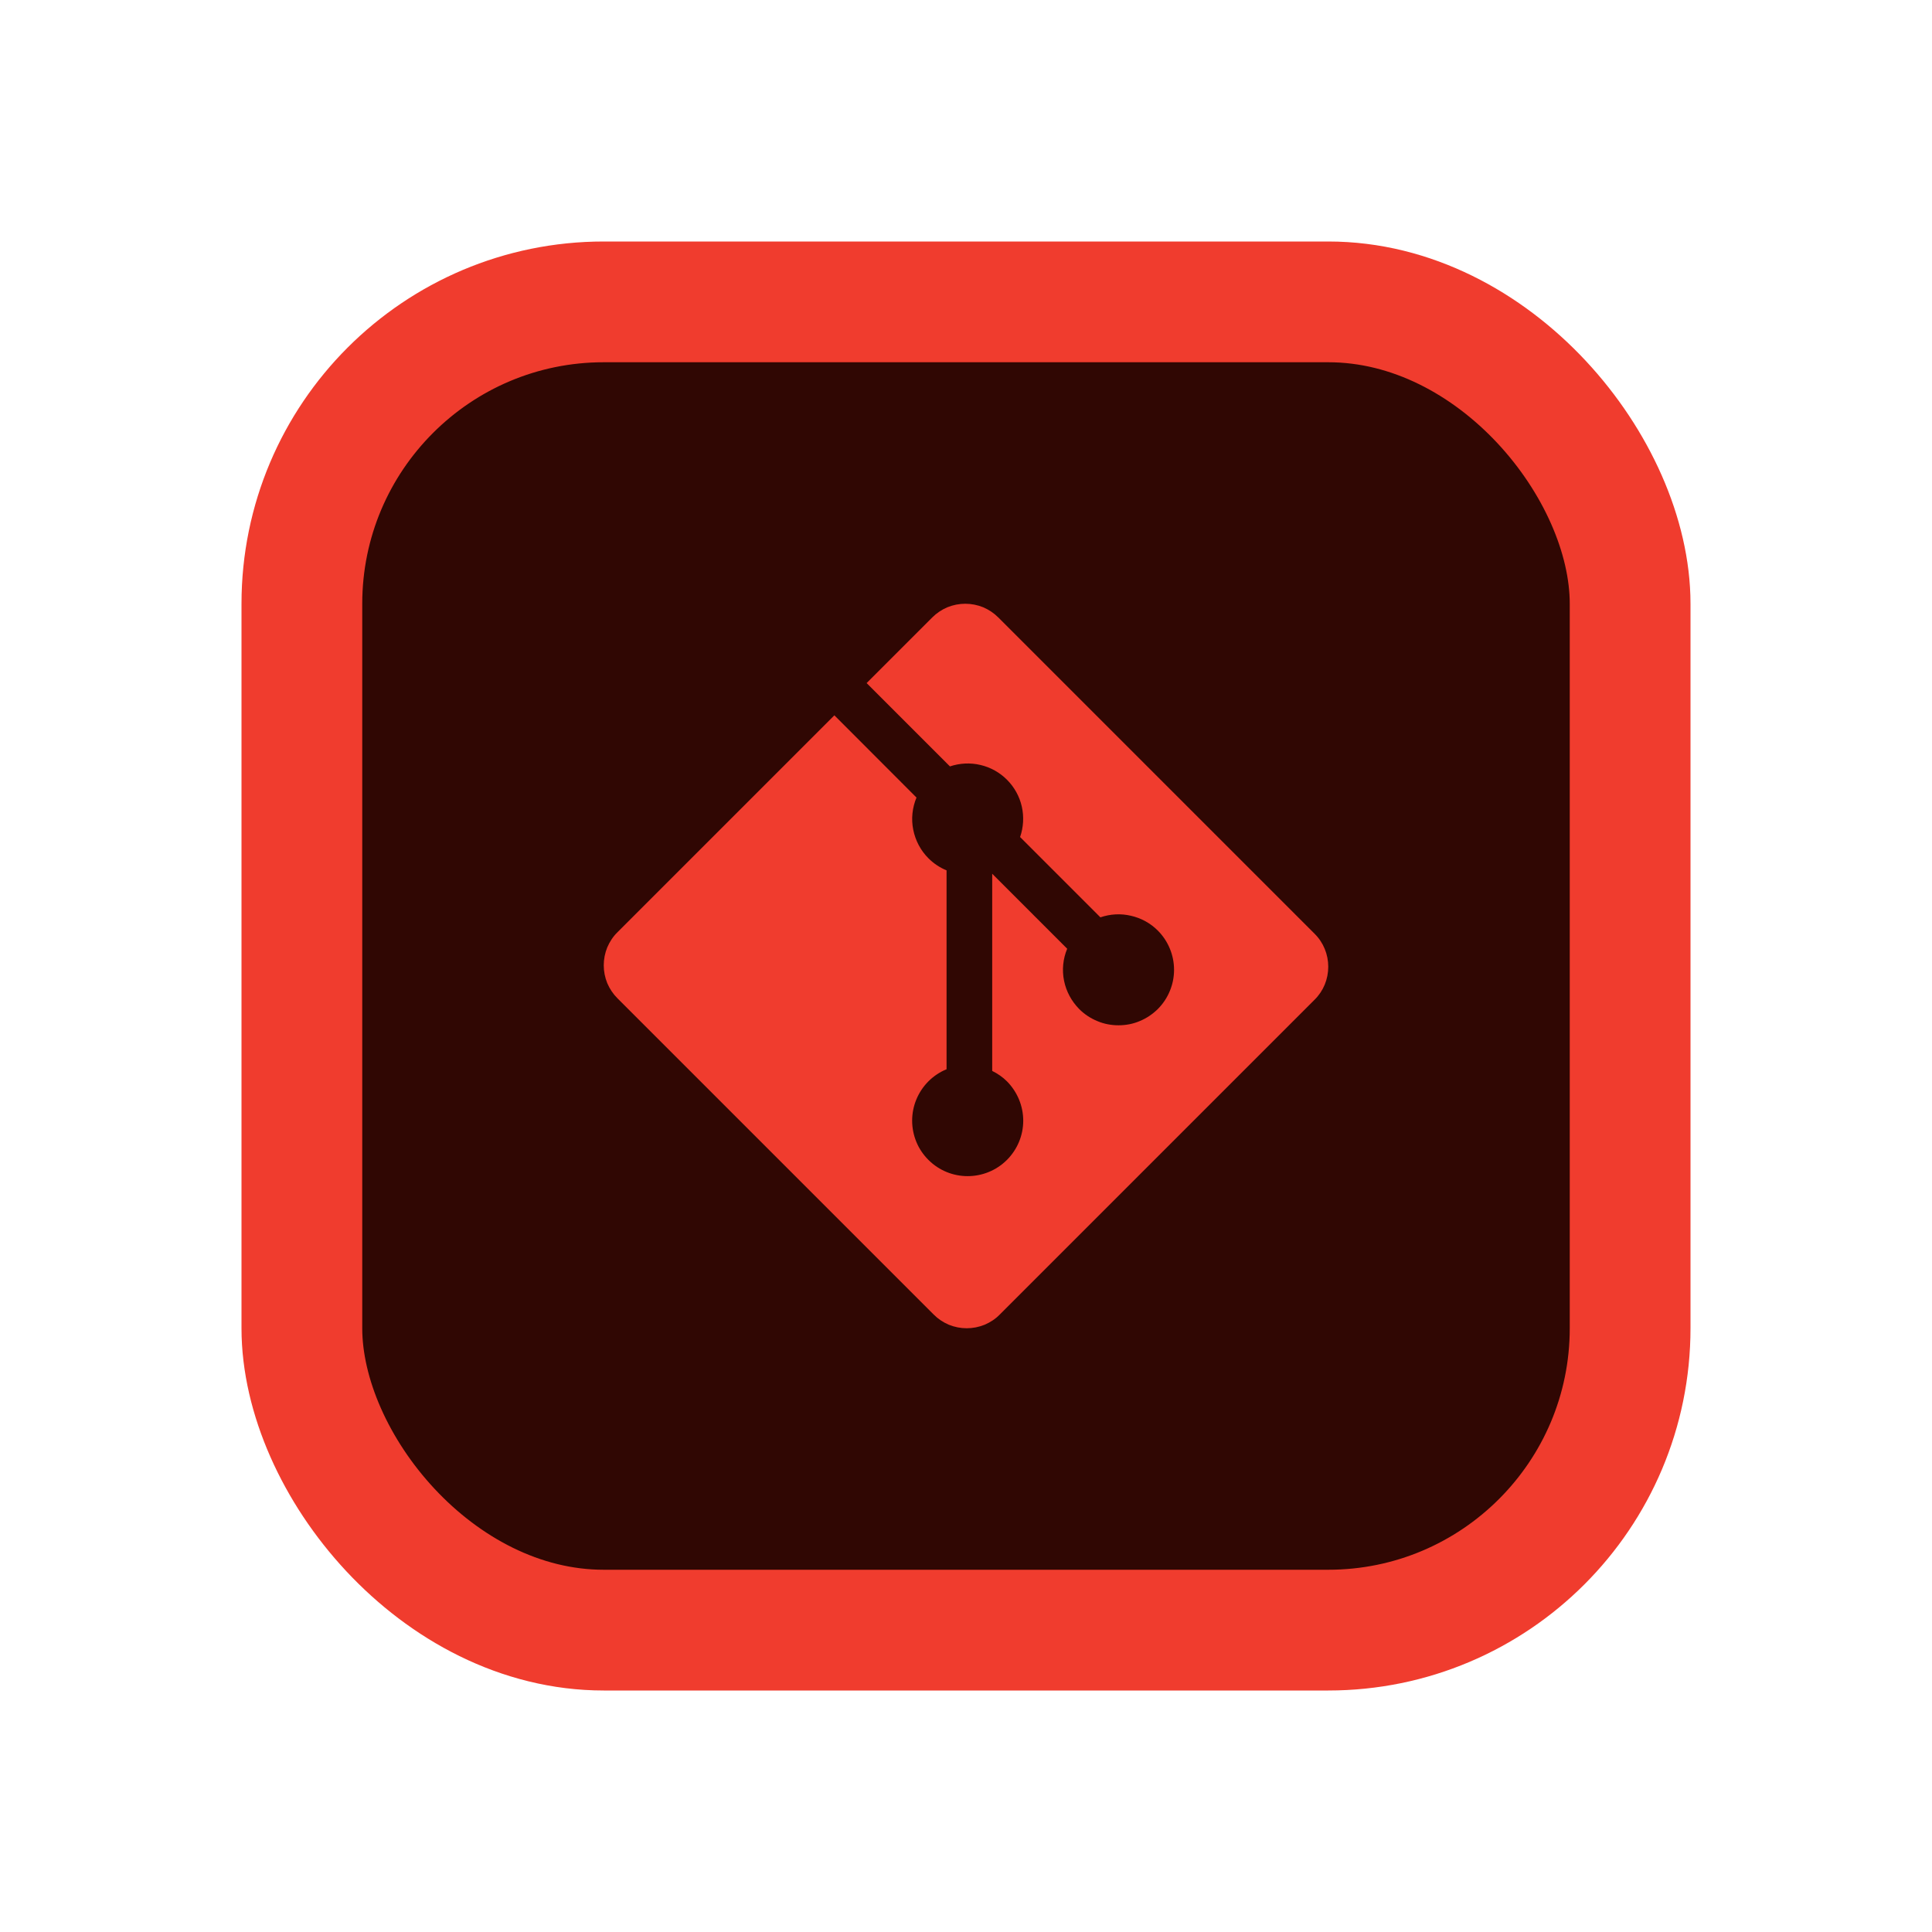 <svg width="16" height="16" viewBox="0 0 16 16" fill="none" xmlns="http://www.w3.org/2000/svg">
<rect x="2.5" y="2.5" width="11" height="11" rx="2.5" fill="#300703"/>
<rect x="2.5" y="2.5" width="11" height="11" rx="2.5" stroke="#F03C2E"/>
<path d="M10.887 7.733L8.267 5.113C8.231 5.077 8.189 5.049 8.142 5.029C8.095 5.01 8.045 5 7.994 5C7.943 5 7.893 5.01 7.846 5.029C7.799 5.049 7.757 5.077 7.721 5.113L7.177 5.657L7.867 6.347C7.948 6.32 8.035 6.315 8.119 6.335C8.202 6.354 8.279 6.397 8.339 6.457C8.4 6.518 8.443 6.595 8.462 6.679C8.481 6.763 8.476 6.851 8.448 6.932L9.113 7.597C9.195 7.569 9.282 7.564 9.366 7.584C9.45 7.603 9.527 7.645 9.588 7.706C9.631 7.749 9.665 7.8 9.688 7.856C9.711 7.911 9.723 7.971 9.723 8.032C9.723 8.092 9.711 8.152 9.688 8.207C9.665 8.263 9.631 8.314 9.588 8.357C9.545 8.399 9.495 8.433 9.439 8.456C9.383 8.48 9.323 8.491 9.263 8.491C9.203 8.491 9.143 8.48 9.087 8.456C9.031 8.433 8.98 8.399 8.938 8.357C8.874 8.292 8.83 8.211 8.812 8.122C8.794 8.033 8.803 7.941 8.838 7.857L8.217 7.236V8.869C8.262 8.891 8.304 8.92 8.339 8.955C8.425 9.042 8.474 9.159 8.474 9.281C8.474 9.403 8.425 9.52 8.339 9.606C8.159 9.785 7.868 9.785 7.689 9.606C7.646 9.563 7.612 9.513 7.589 9.457C7.566 9.401 7.554 9.341 7.554 9.281C7.554 9.22 7.566 9.16 7.589 9.105C7.612 9.049 7.646 8.998 7.689 8.955C7.732 8.912 7.783 8.878 7.839 8.855V7.208C7.783 7.185 7.732 7.151 7.689 7.108C7.624 7.043 7.581 6.961 7.563 6.871C7.545 6.782 7.555 6.689 7.59 6.605L6.91 5.924L5.113 7.721C5.077 7.756 5.049 7.799 5.029 7.846C5.01 7.893 5 7.943 5 7.994C5 8.045 5.01 8.095 5.029 8.142C5.049 8.189 5.077 8.231 5.113 8.267L7.733 10.887C7.769 10.923 7.811 10.951 7.858 10.971C7.905 10.99 7.955 11 8.006 11C8.057 11 8.107 10.99 8.154 10.971C8.201 10.951 8.244 10.923 8.279 10.887L10.887 8.279C10.96 8.207 11 8.109 11 8.006C11 7.904 10.96 7.805 10.887 7.733Z" fill="#F03C2E"/>
</svg>
